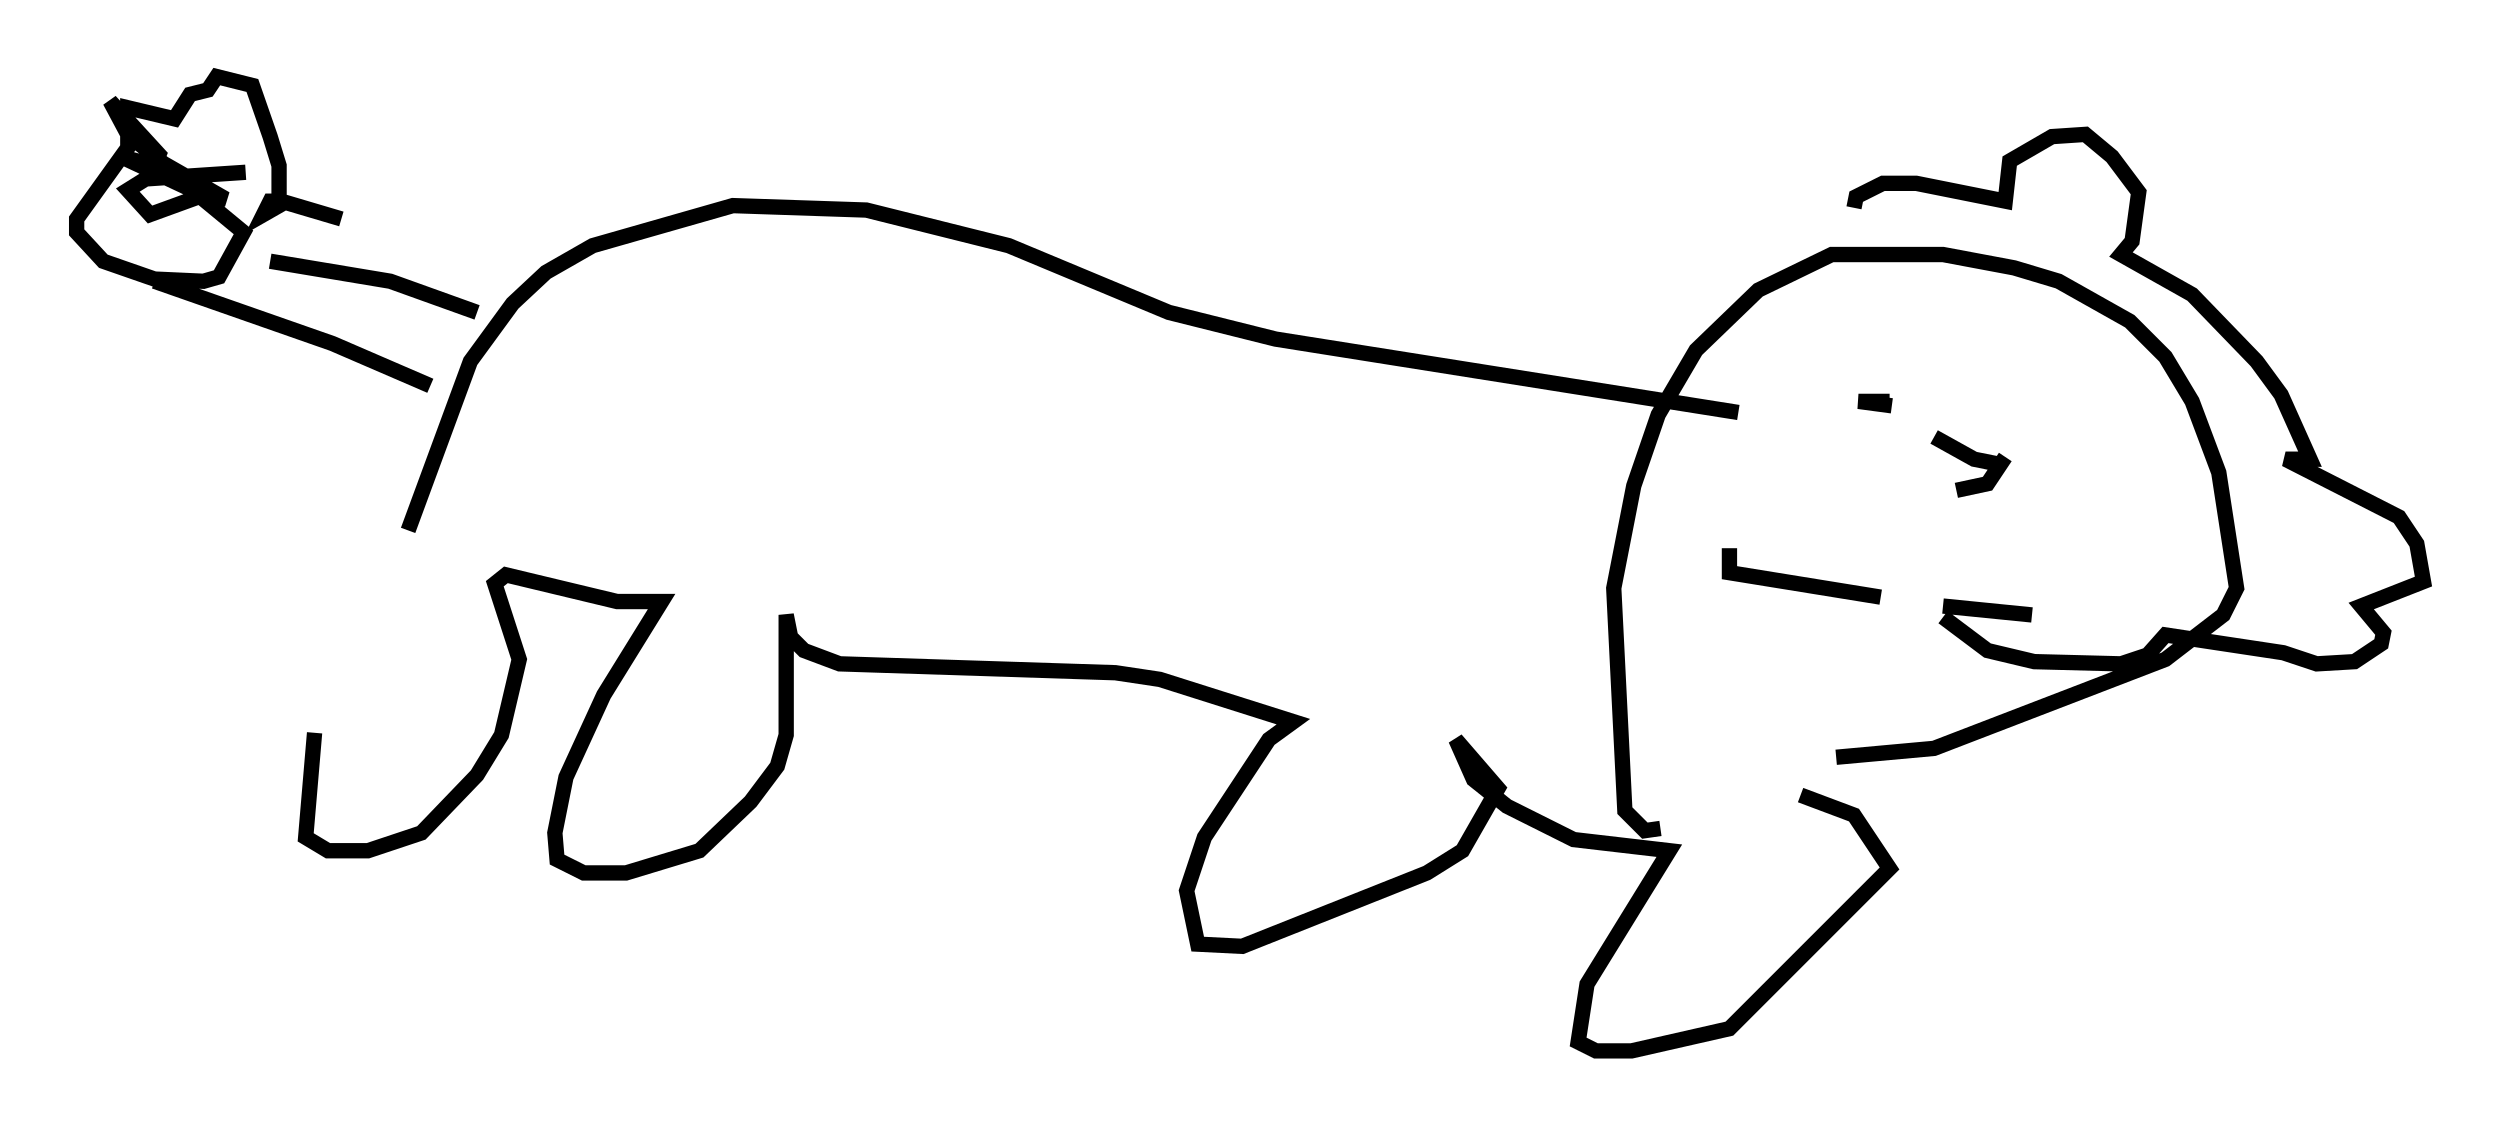 <?xml version="1.0" encoding="utf-8" ?>
<svg baseProfile="full" height="73.62" version="1.1" width="163.24" xmlns="http://www.w3.org/2000/svg" xmlns:ev="http://www.w3.org/2001/xml-events" xmlns:xlink="http://www.w3.org/1999/xlink"><defs /><rect fill="white" height="73.62" width="163.24" x="0" y="0" /><path d="M24.899, 35.212 m-4.358, 12.637 l-0.581, 6.827 1.453, 0.872 l2.615, 0.0 3.486, -1.162 l3.631, -3.777 1.598, -2.615 l1.162, -4.939 -1.598, -4.939 l0.726, -0.581 7.263, 1.743 l2.905, 0.0 -3.777, 6.101 l-2.469, 5.374 -0.726, 3.631 l0.145, 1.743 1.743, 0.872 l2.76, 0.0 4.793, -1.453 l3.341, -3.196 1.743, -2.324 l0.581, -2.034 0.0, -7.844 l0.291, 1.453 0.872, 0.872 l2.324, 0.872 18.011, 0.581 l2.905, 0.436 8.715, 2.76 l-1.598, 1.162 -4.212, 6.391 l-1.162, 3.486 0.726, 3.486 l2.905, 0.145 12.056, -4.793 l2.324, -1.453 2.324, -4.067 l-2.76, -3.196 1.162, 2.615 l2.179, 1.743 4.358, 2.179 l6.246, 0.726 -5.374, 8.715 l-0.581, 3.777 1.162, 0.581 l2.324, 0.0 6.391, -1.453 l10.458, -10.458 -2.324, -3.486 l-3.486, -1.307 m2.324, -2.469 l6.391, -0.581 15.106, -5.81 l3.777, -2.905 0.872, -1.743 l-1.162, -7.553 -1.743, -4.648 l-1.743, -2.905 -2.324, -2.324 l-4.648, -2.615 -2.905, -0.872 l-4.648, -0.872 -7.263, 0.0 l-4.793, 2.324 -4.067, 3.922 l-2.469, 4.212 -1.598, 4.648 l-1.307, 6.682 0.726, 14.525 l1.307, 1.307 1.017, -0.145 m12.637, -40.525 l0.145, -0.726 1.743, -0.872 l2.179, 0.0 5.81, 1.162 l0.291, -2.615 2.76, -1.598 l2.179, -0.145 1.743, 1.453 l1.743, 2.324 -0.436, 3.196 l-0.726, 0.872 4.648, 2.615 l4.212, 4.358 1.598, 2.179 l1.888, 4.212 -1.598, 0.0 l7.408, 3.777 1.162, 1.743 l0.436, 2.469 -4.067, 1.598 l1.453, 1.743 -0.145, 0.726 l-1.743, 1.162 -2.469, 0.145 l-2.179, -0.726 -7.698, -1.162 l-1.162, 1.307 -1.743, 0.581 l-5.665, -0.145 -3.05, -0.726 l-2.905, -2.179 m-3.341, -13.799 l-2.179, -0.291 2.034, 0.0 m2.905, 2.324 l2.615, 1.453 1.453, 0.291 m0.581, -0.436 l-1.162, 1.743 -2.034, 0.436 m-14.816, 3.777 l0.0, 1.598 9.877, 1.598 m4.067, 0.581 l5.81, 0.581 m-106.033, -5.52 l4.067, -11.039 2.76, -3.777 l2.179, -2.034 3.05, -1.743 l9.151, -2.615 8.715, 0.291 l9.296, 2.324 10.458, 4.358 l6.972, 1.743 30.212, 4.793 m-82.357, -6.536 l-5.665, -2.034 -7.844, -1.307 m10.458, 8.134 l-6.391, -2.76 -11.62, -4.067 m12.201, -4.067 l-3.922, -1.162 -0.726, 0.0 l-0.436, 0.872 1.017, -0.581 l0.0, -2.615 -0.581, -1.888 l-1.162, -3.341 -2.324, -0.581 l-0.581, 0.872 -1.162, 0.291 l-1.017, 1.598 -3.05, -0.726 l0.0, 2.615 -3.341, 4.648 l0.0, 0.872 1.743, 1.888 l3.341, 1.162 3.196, 0.145 l1.017, -0.291 1.598, -2.905 l-3.341, -2.76 -4.648, -2.179 l2.179, 0.581 0.291, -0.726 l-3.196, -3.486 1.162, 2.179 l2.324, 1.888 4.067, 2.324 l-1.743, -0.145 -3.196, 1.162 l-1.453, -1.598 1.162, -0.726 l6.536, -0.436 " fill="none" stroke="black" stroke-width="1" /></svg>